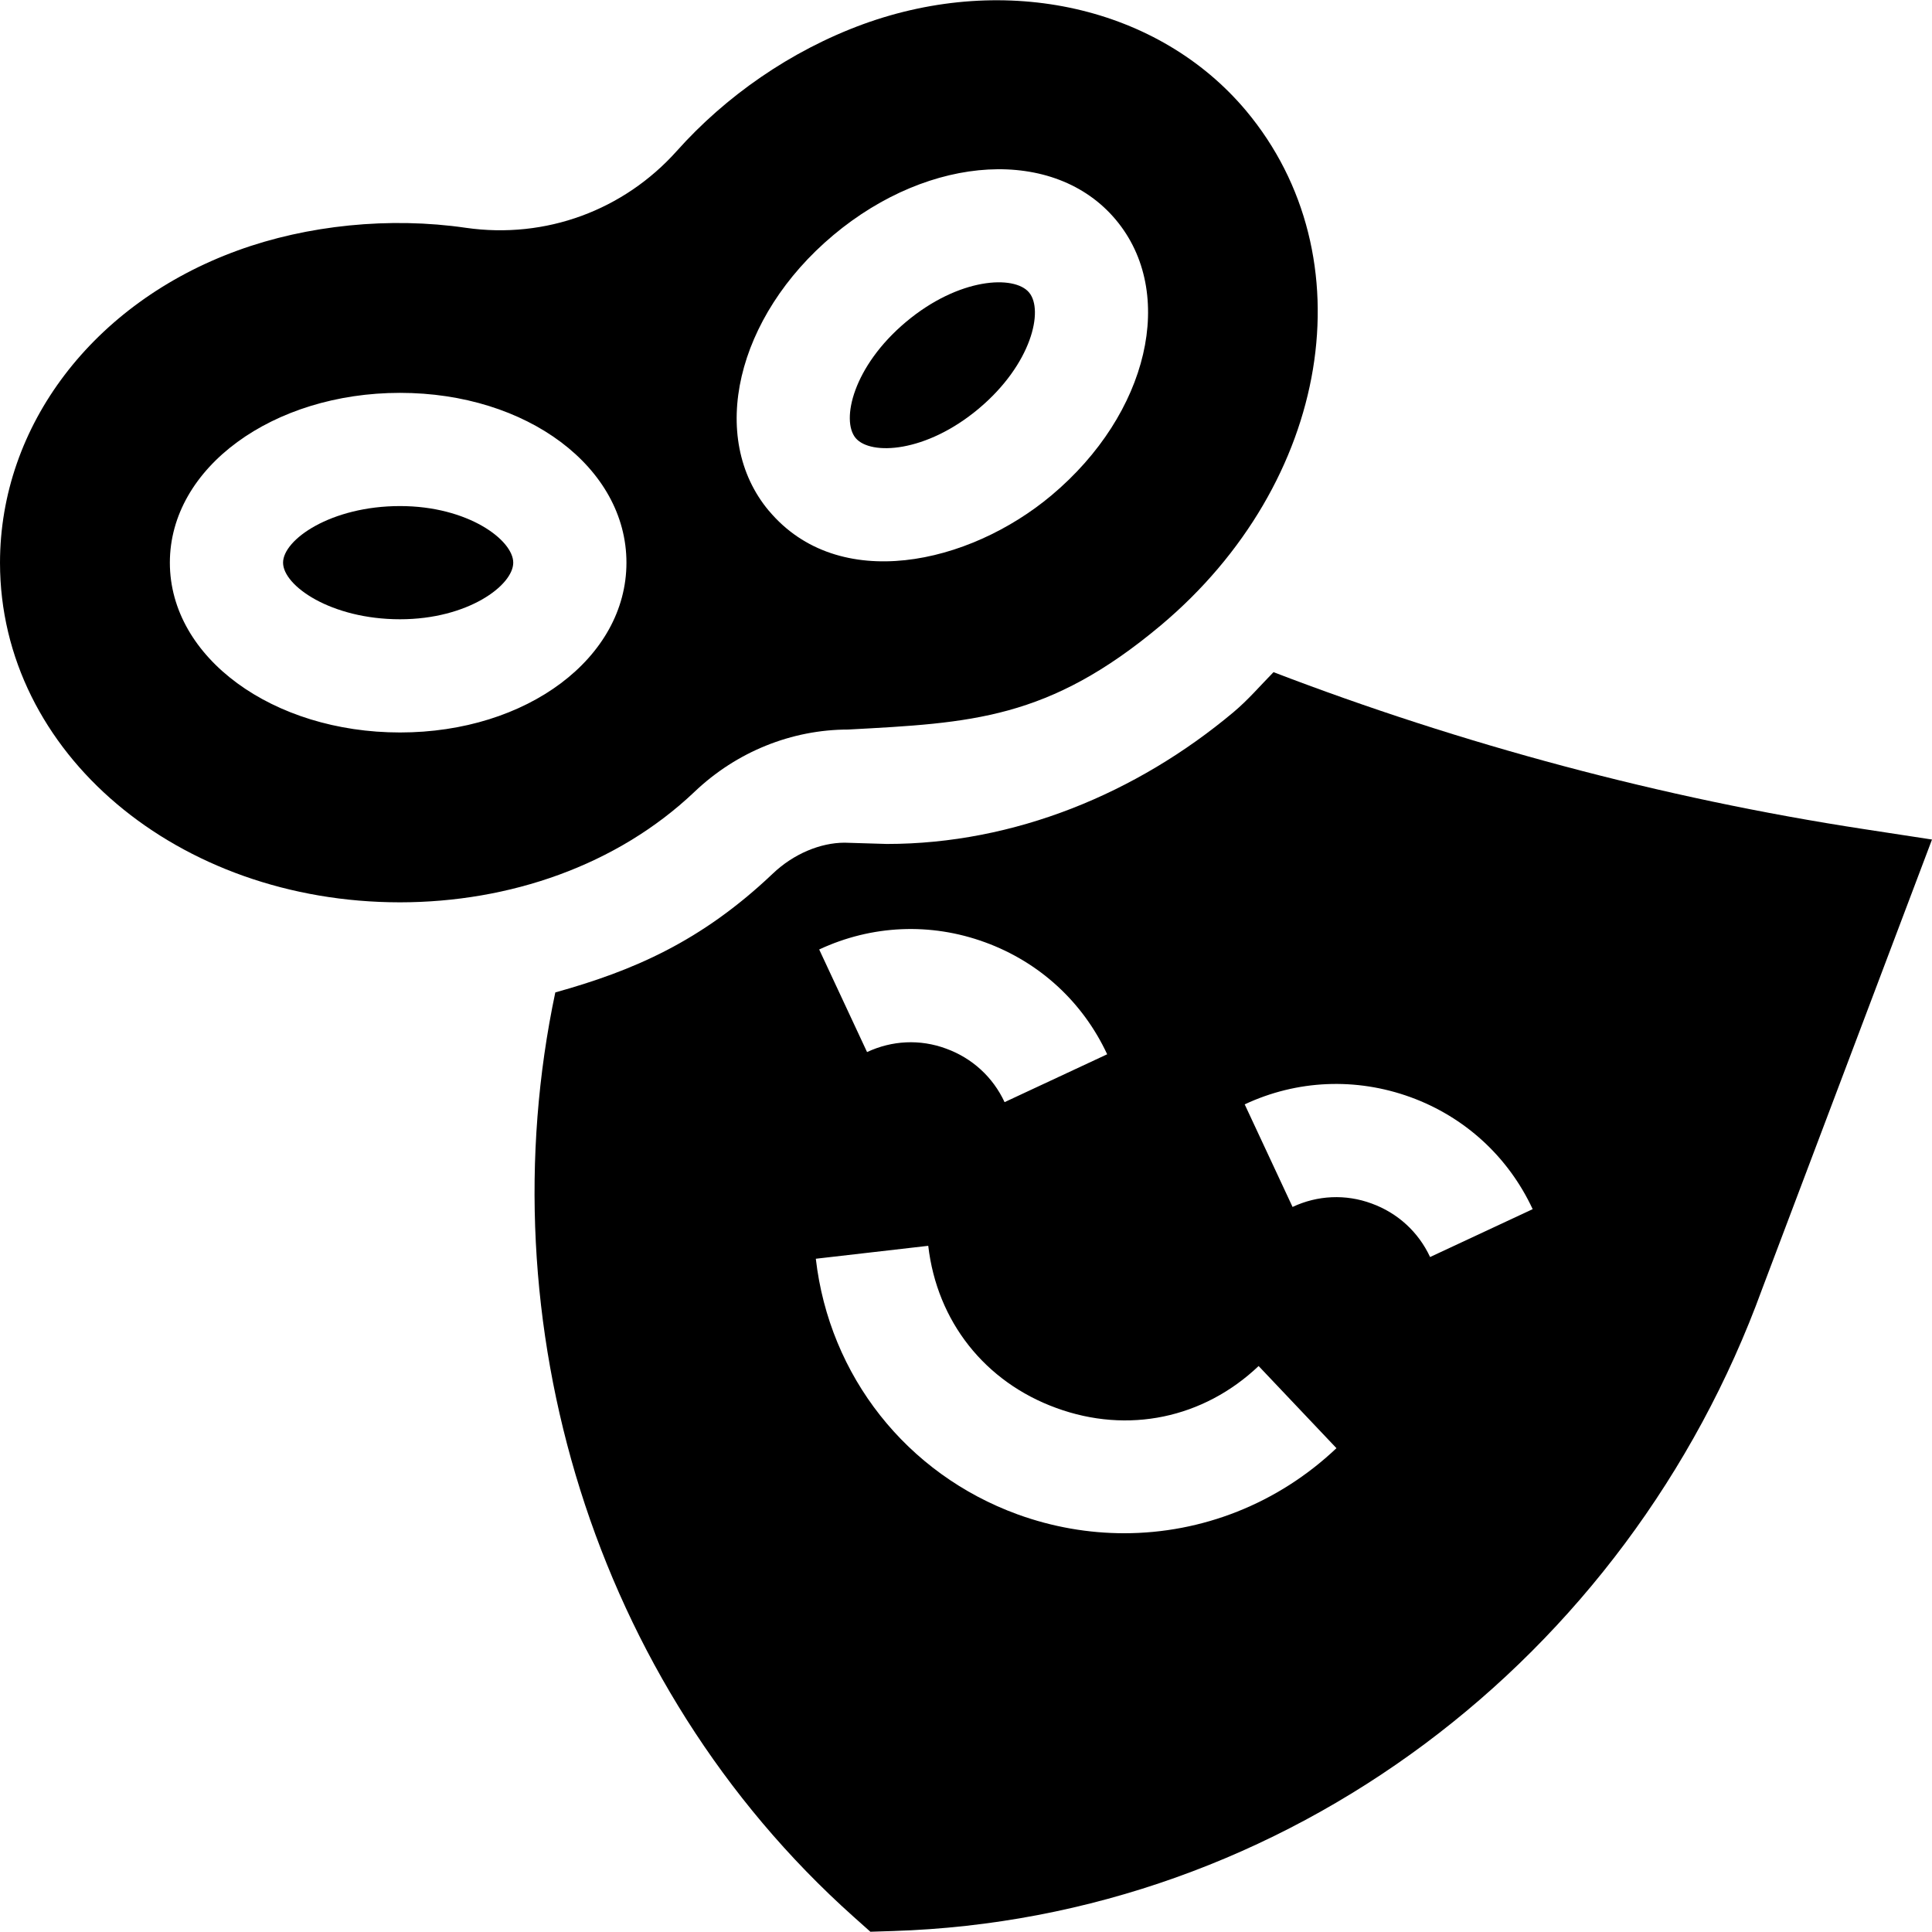 <svg id="Capa_1" enable-background="new 0 0 512 512" height="512" viewBox="0 0 512 512" width="512" xmlns="http://www.w3.org/2000/svg"><g><path d="m106.015 164.112c18.032 0 30-9.023 30-15s-11.968-15-30-15c-18.311 0-31 8.877-31 15s12.689 15 31 15z"/><path d="m259.384 108.286c14.019-11.763 17.271-26.089 13.33-30.776-3.896-4.673-18.574-3.984-32.622 7.808-14.019 11.763-17.271 26.089-13.33 30.776 3.94 4.658 18.618 3.94 32.622-7.808z"/><path d="m106 239.126h.015c28.92-.029 57.391-9.688 78.032-29.282 11.147-10.635 25.767-16.494 40.708-16.509 32.617-1.76 53.057-2.624 82.837-27.583 45.073-37.837 55.005-97.778 22.588-136.465-23.086-27.465-63.472-36.665-101.397-22.895-19.314 7.062-36.531 19.158-49.453 33.647-13.989 15.63-34.658 23.379-55.869 20.332-20.127-2.944-42.074-.718-60.517 6.021-38.232 13.916-62.944 46.392-62.944 82.764.029 50.434 47.157 89.956 106 89.97zm114.814-176.792c25.781-21.621 58.696-23.423 74.883-4.102 16.216 19.336 8.73 51.416-17.036 73.037-21.949 18.411-56.494 26.039-74.883 4.102h-.015c-16.2-19.336-8.715-51.416 17.051-73.037zm-114.799 41.778c33.647 0 60 19.761 60 45s-26.353 45-60 45-61-19.761-61-45 27.352-45 61-45z"/><path d="m326.884 188.736c-25.699 21.537-58.065 34.922-91.86 34.922l-11.206-.337c-6.401.015-13.521 2.944-19.058 8.232-18.977 18.005-36.978 25.702-57.599 31.452-18.375 86.951 9.633 182.886 79.016 244.928l4.482 3.999 5.991-.19c104.253-3.267 194.678-72.151 230.347-170.179l45.003-119.077-18.076-2.769c-53.346-8.163-106.593-22.482-156.431-41.587-3.503 3.56-6.676 7.304-10.609 10.606zm-65.874 60.966c14.414 5.244 25.928 15.791 32.402 29.692l-27.188 12.686c-3.091-6.65-8.599-11.675-15.483-14.18-6.914-2.563-14.355-2.183-20.962.908l-12.686-27.187c13.931-6.503 29.517-7.177 43.917-1.919zm36.899 156.622c-9.434 0-18.984-1.641-28.228-4.995-29.414-10.708-49.907-36.665-53.481-67.749l29.795-3.428c2.314 20.024 15 36.094 33.94 42.979 18.955 6.943 38.994 2.754 53.613-11.118l20.625 21.768c-15.57 14.75-35.683 22.543-56.264 22.543zm75.864-115.577c14.414 5.244 25.928 15.791 32.402 29.692l-27.188 12.686c-3.091-6.65-8.599-11.675-15.483-14.18-6.899-2.549-14.37-2.197-20.962.908l-12.686-27.188c13.903-6.503 29.489-7.147 43.917-1.918z"/></g></svg>